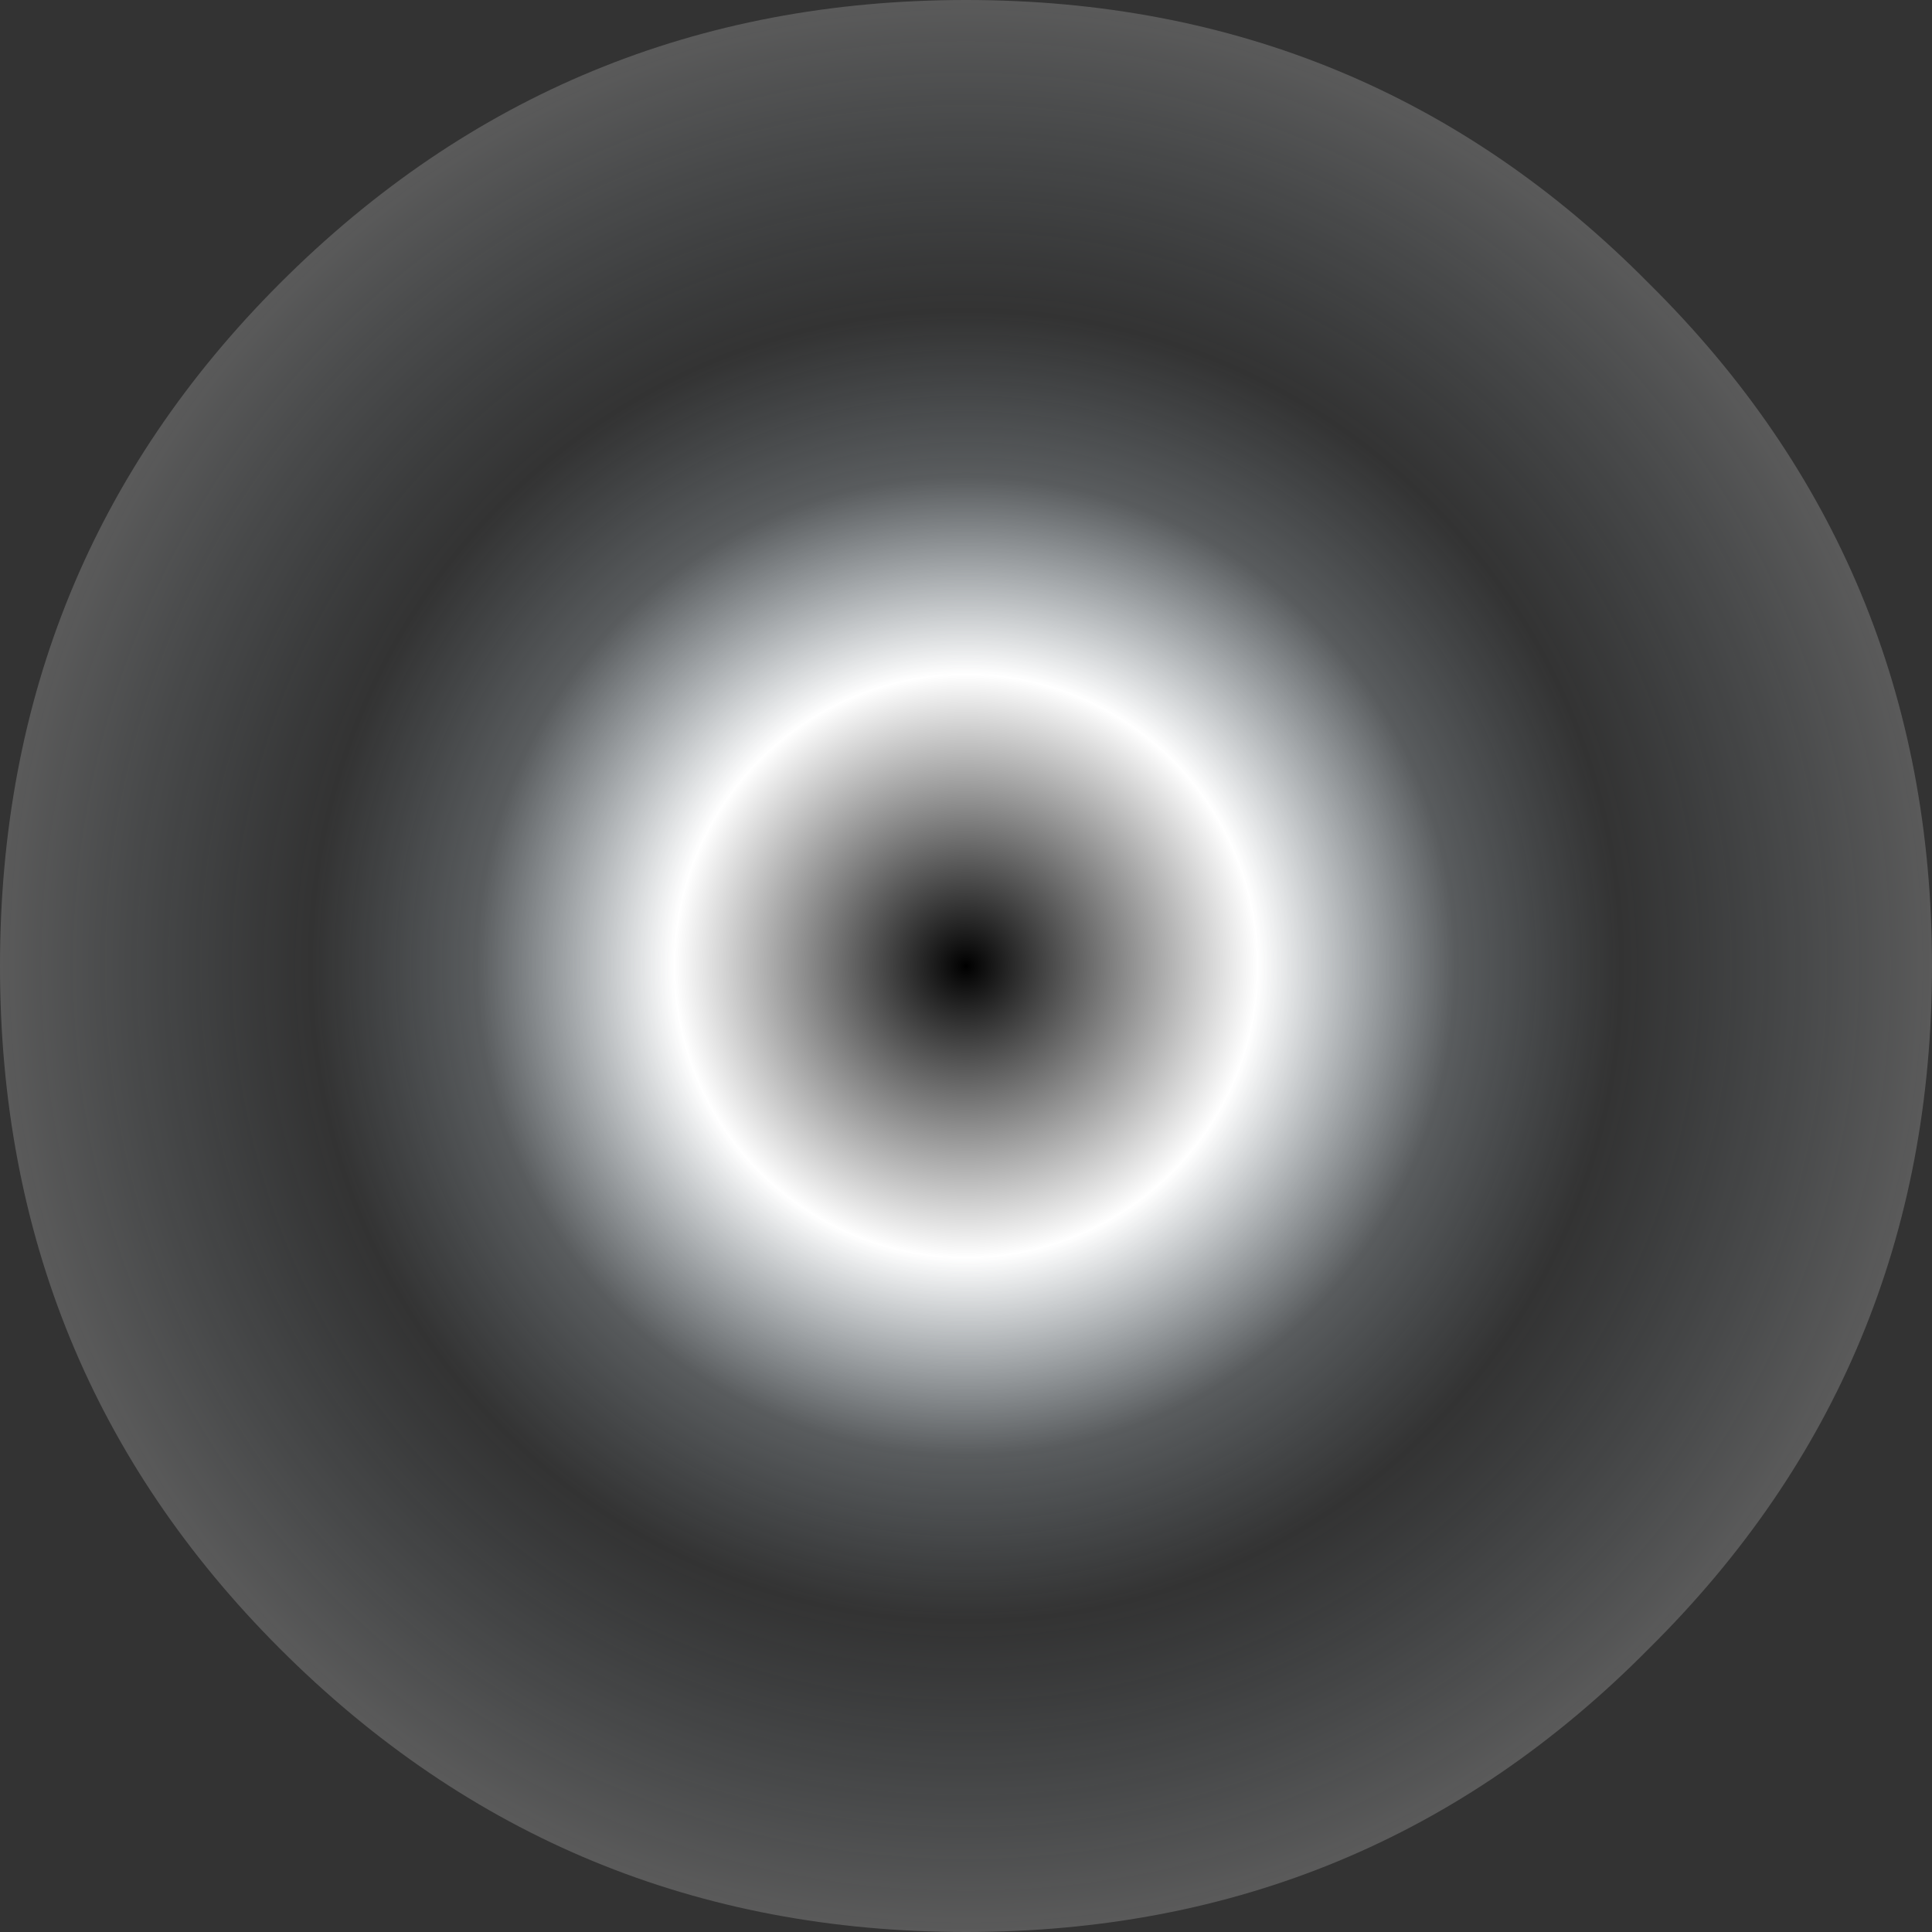<?xml version="1.0" encoding="UTF-8" standalone="no"?>
<svg xmlns:xlink="http://www.w3.org/1999/xlink" height="59.0px" width="59.0px" xmlns="http://www.w3.org/2000/svg">
  <rect width="100%" height="100%" fill="#333333" stroke="none"/>
  <g transform="matrix(1.0, 0.0, 0.0, 1.0, 29.1, 29.5)">
    <path d="M-29.1 0.0 Q-29.1 12.3 -20.55 20.85 -11.9 29.5 0.4 29.5 12.7 29.5 21.25 20.85 29.9 12.3 29.9 0.0 29.9 -12.3 21.25 -20.85 12.7 -29.5 0.4 -29.5 -11.9 -29.5 -20.55 -20.85 -29.1 -12.3 -29.1 0.0" fill="url(#gradient0)" fill-rule="evenodd" stroke="none">
      <animate attributeName="d" dur="2s" repeatCount="indefinite" values="M-29.1 0.0 Q-29.1 12.3 -20.55 20.85 -11.9 29.5 0.4 29.5 12.7 29.5 21.25 20.85 29.9 12.3 29.9 0.0 29.9 -12.3 21.25 -20.85 12.7 -29.5 0.4 -29.5 -11.9 -29.5 -20.55 -20.85 -29.1 -12.3 -29.1 0.0;M-26.0 0.0 Q-26.0 11.0 -18.35 18.65 -10.6 26.4 0.4 26.4 11.4 26.4 19.05 18.65 26.8 11.0 26.8 0.0 26.8 -11.0 19.05 -18.65 11.4 -26.4 0.4 -26.4 -10.6 -26.4 -18.35 -18.65 -26.0 -11.0 -26.0 0.0"/>
    </path>
    <path d="M-29.1 0.0 Q-29.1 -12.3 -20.55 -20.85 -11.9 -29.5 0.4 -29.5 12.7 -29.5 21.25 -20.85 29.9 -12.3 29.9 0.0 29.9 12.3 21.25 20.85 12.7 29.5 0.4 29.5 -11.9 29.5 -20.55 20.85 -29.1 12.3 -29.1 0.0" fill="none" stroke="#000000" stroke-linecap="round" stroke-linejoin="round" stroke-opacity="0.0" stroke-width="1.0">
      <animate attributeName="stroke" dur="2s" repeatCount="indefinite" values="#000000;#000001"/>
      <animate attributeName="stroke-width" dur="2s" repeatCount="indefinite" values="0.0;0.0"/>
      <animate attributeName="fill-opacity" dur="2s" repeatCount="indefinite" values="0.0;0.0"/>
      <animate attributeName="d" dur="2s" repeatCount="indefinite" values="M-29.1 0.0 Q-29.1 -12.3 -20.55 -20.85 -11.9 -29.5 0.4 -29.5 12.7 -29.5 21.25 -20.85 29.9 -12.3 29.9 0.0 29.9 12.3 21.25 20.85 12.7 29.5 0.4 29.5 -11.9 29.5 -20.55 20.85 -29.1 12.3 -29.1 0.0;M-26.0 0.0 Q-26.0 -11.0 -18.35 -18.65 -10.6 -26.4 0.4 -26.4 11.4 -26.4 19.05 -18.65 26.8 -11.0 26.8 0.0 26.8 11.0 19.05 18.65 11.4 26.4 0.4 26.4 -10.6 26.4 -18.35 18.65 -26.0 11.0 -26.0 0.0"/>
    </path>
  </g>
  <defs>
    <radialGradient cx="0" cy="0" gradientTransform="matrix(0.036, 0.0, 0.0, 0.036, 0.4, 0.0)" gradientUnits="userSpaceOnUse" id="gradient0" r="819.2" spreadMethod="pad">
      <animateTransform additive="replace" attributeName="gradientTransform" dur="2s" from="1" repeatCount="indefinite" to="1" type="scale"/>
      <animateTransform additive="sum" attributeName="gradientTransform" dur="2s" from="0.4 0.0" repeatCount="indefinite" to="0.4 0.0" type="translate"/>
      <animateTransform additive="sum" attributeName="gradientTransform" dur="2s" from="0.0" repeatCount="indefinite" to="0.0" type="rotate"/>
      <animateTransform additive="sum" attributeName="gradientTransform" dur="2s" from="0.036 0.036" repeatCount="indefinite" to="0.032 0.032" type="scale"/>
      <animateTransform additive="sum" attributeName="gradientTransform" dur="2s" from="0.0" repeatCount="indefinite" to="0.0" type="skewX"/>
      <stop offset="0.302" stop-color="#ffffff">
        <animate attributeName="offset" dur="2s" repeatCount="indefinite" values="0.302;0.192"/>
        <animate attributeName="stop-color" dur="2s" repeatCount="indefinite" values="#ffffff;#ffffff"/>
        <animate attributeName="stop-opacity" dur="2s" repeatCount="indefinite" values="1.0;1.0"/>
      </stop>
      <stop offset="0.506" stop-color="#e9f6ff" stop-opacity="0.212">
        <animate attributeName="offset" dur="2s" repeatCount="indefinite" values="0.506;0.412"/>
        <animate attributeName="stop-color" dur="2s" repeatCount="indefinite" values="#e9f6ff;#e9f6ff"/>
        <animate attributeName="stop-opacity" dur="2s" repeatCount="indefinite" values="0.212;0.212"/>
      </stop>
      <stop offset="0.678" stop-color="#d6eefe" stop-opacity="0.0">
        <animate attributeName="offset" dur="2s" repeatCount="indefinite" values="0.678;0.678"/>
        <animate attributeName="stop-color" dur="2s" repeatCount="indefinite" values="#d6eefe;#d6eeff"/>
        <animate attributeName="stop-opacity" dur="2s" repeatCount="indefinite" values="0.0;0.0"/>
      </stop>
      <stop offset="1.0" stop-color="#ffffff" stop-opacity="0.192">
        <animate attributeName="offset" dur="2s" repeatCount="indefinite" values="1.0;1.0"/>
        <animate attributeName="stop-color" dur="2s" repeatCount="indefinite" values="#ffffff;#ffffff"/>
        <animate attributeName="stop-opacity" dur="2s" repeatCount="indefinite" values="0.192;0.122"/>
      </stop>
    </radialGradient>
  </defs>
</svg>
